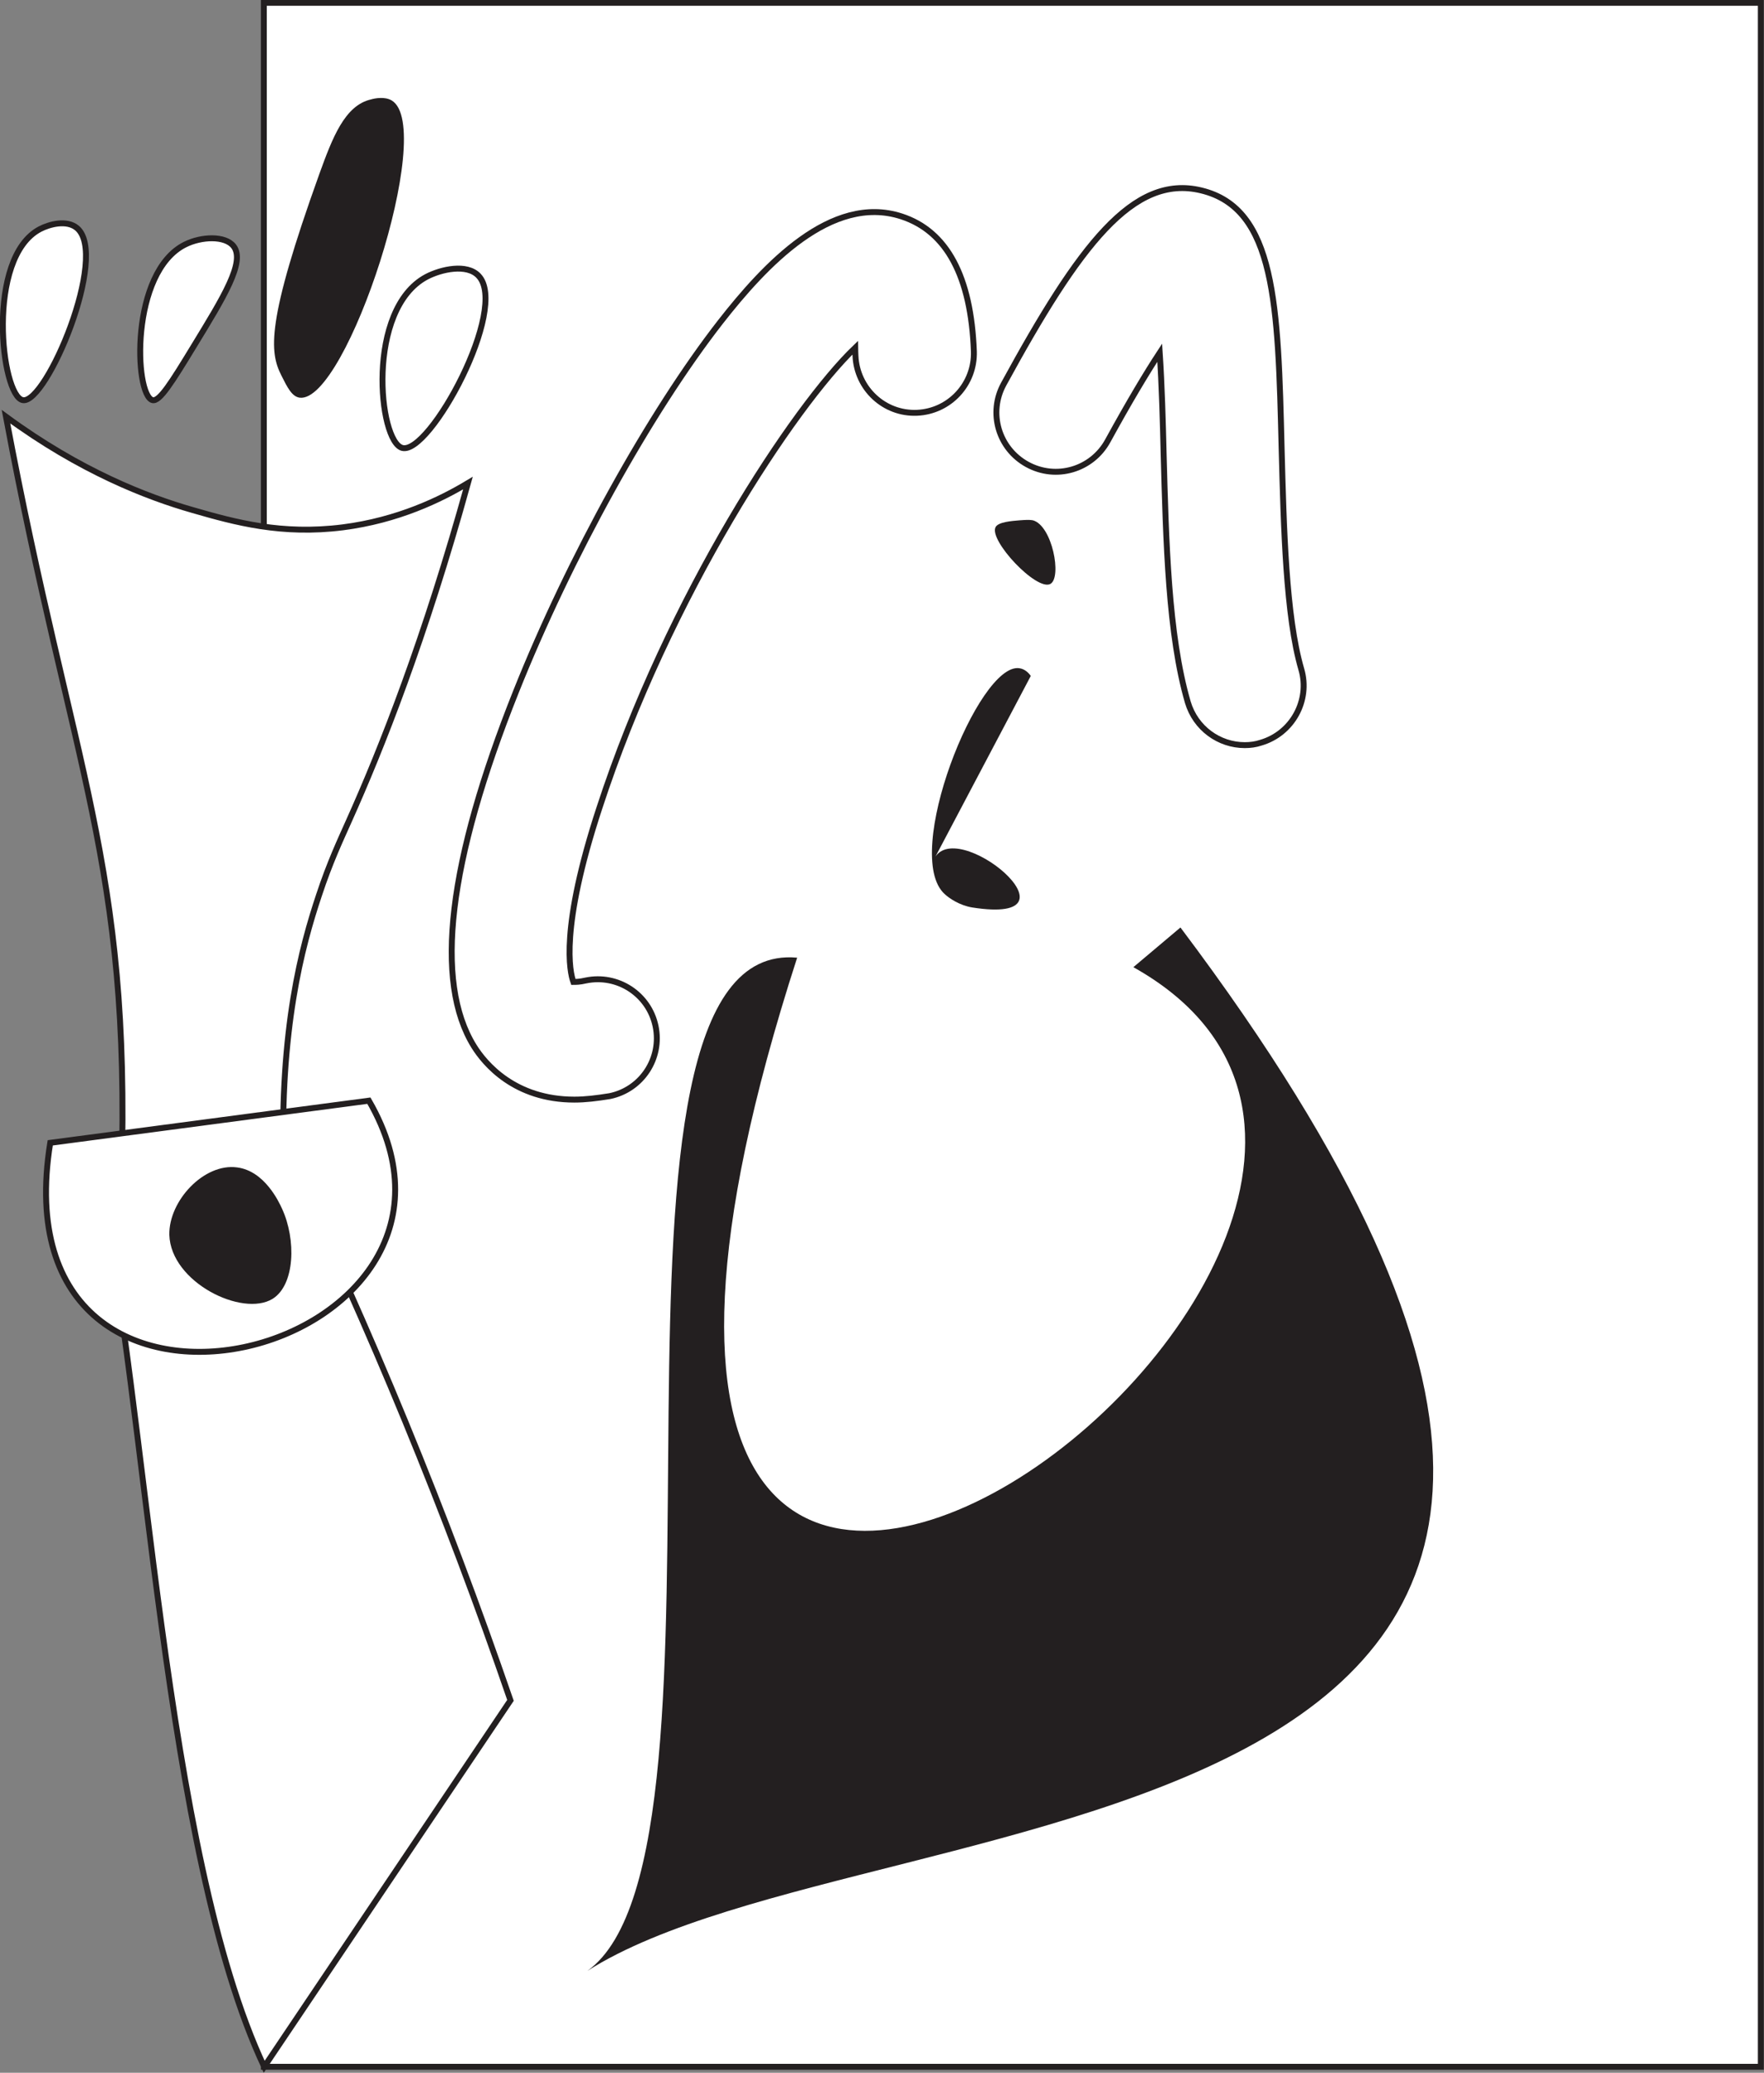 <?xml version="1.0" encoding="utf-8"?>
<!-- Generator: Adobe Illustrator 19.1.0, SVG Export Plug-In . SVG Version: 6.00 Build 0)  -->
<svg version="1.1" id="Layer_1" xmlns="http://www.w3.org/2000/svg" xmlns:xlink="http://www.w3.org/1999/xlink" x="0px" y="0px"
	 viewBox="0 0 502.1 590" style="enable-background:new 0 0 502.1 590;" xml:space="preserve">
<rect x="0" y="0" width="502.1" height="590" fill="#808080" stroke="none"/>
<style type="text/css">
	.st0{fill:#D9E6E5;stroke:#010101;stroke-width:1.684;stroke-miterlimit:10;}
	.st1{fill:#DBB33A;}
	.st2{fill:#29181F;}
	.st3{fill:none;stroke:#529E4E;stroke-width:6.733;stroke-miterlimit:10;}
	.st4{fill:none;stroke:#29181F;stroke-width:3.366;stroke-linecap:round;stroke-miterlimit:10;}
	.st5{fill:none;}
	.st6{fill:#D9E6E5;}
	.st7{fill:none;stroke:#29181F;stroke-width:3.366;stroke-miterlimit:10;}
	.st8{fill:#529E4E;}
	.st9{fill:#FFFFFF;stroke:#231F20;stroke-width:1.684;stroke-miterlimit:10;}
	.st10{fill:#231F20;}
</style>
<g>
	<rect x="75.1" y="0.8" class="st9" width="426.1" height="587.5"/>
	<path class="st10" d="M294,148.1c5.5,1.5,8.3,16.2,5,18.1c-3.9,2.2-17.7-12.5-15.6-16.2c0.8-1.4,4.4-1.7,6.9-1.9
		C291.8,148,293,147.9,294,148.1z"/>
	<path class="st10" d="M293.4,192.4c-0.7-1-1.8-2-3.3-2.2c-11.6-1.6-33.5,53.2-21.2,64.3c1.3,1.2,4.2,3.2,7.8,3.8
		c33.7,5.3-5.4-27.1-11-13.4L293.4,192.4z"/>
	<g>
		<path class="st9" d="M163.5,313c-17,0-25.5-10.2-28.6-15.2c-11.4-18.4-7.4-52.4,12-101c15.2-38.1,38.1-79.4,58.2-105.2
			c12.5-16,31.5-36.5,51.5-30c12.9,4.2,19.8,17.1,20.6,38.4c0.3,9.3-6.9,17.1-16.2,17.5c-9.3,0.4-17.1-6.9-17.5-16.2
			c0-0.8-0.1-1.6-0.1-2.3c-17.3,16.6-53,70.3-72.8,131c-11.3,34.4-8.4,46.7-7.4,49.5c0.7,0,1.8,0,3.5-0.4c9.1-1.9,18,3.9,19.9,13
			c1.9,9.1-3.9,18-13,19.9C169.9,312.6,166.6,313,163.5,313z"/>
	</g>
	<g>
		<path class="st9" d="M354.3,212.1c-7.3,0-14-4.8-16.2-12.2c-5.6-19.3-6.2-45.7-6.9-71.2c-0.2-8.5-0.5-19.2-1.1-28.3
			c-3.8,5.8-8.6,13.8-14.8,25.1c-4.5,8.2-14.7,11.2-22.9,6.7c-8.2-4.5-11.2-14.7-6.7-22.9c21.5-39.4,36.8-59.8,56.2-55.1
			c21.2,5.1,21.9,32.4,22.9,73.6c0.6,22.3,1.2,47.6,5.6,62.7c2.6,8.9-2.6,18.3-11.5,20.9C357.4,211.9,355.9,212.1,354.3,212.1z"/>
	</g>
	<path class="st9" d="M75.2,588.3C46.4,527,41.8,398.8,28,335.9c20.8,16.9,38.4,14,52.8-8.7c24.6,51,46.1,103.3,64.5,156.8
		L75.2,588.3z"/>
	<path class="st10" d="M336,264c205,272.4-84.7,243.5-168.8,297c47.8-34.2-6.1-294.5,59.7-288.4c-105,324.6,228.7,77.2,95.7,2.7
		L336,264z"/>
	<path class="st9" d="M34.6,334.7c2.6-89.3-13.9-114.6-32.9-216.1c21.1,15.5,40.2,22.9,53.2,26.6c12.1,3.5,25.3,7.1,42.7,4.9
		c15.6-2,27.8-7.9,35.6-12.6c-12.3,44.4-24.6,75.5-33.9,96.2c-2.4,5.4-5.4,11.7-8.5,21.1c-4.9,14.7-11.2,37.8-10.1,77.4"/>
	<path class="st9" d="M14.3,325.3c-15.9,98.6,132.6,60.5,90.7-12L14.3,325.3z"/>
	<path class="st9" d="M43.4,113.9c-5.2-1.5-6.4-36.5,9.3-44.3c4.6-2.3,11.4-2.6,13.8,0.5c3.4,4.4-2.9,14.6-11.2,28.2
		C48.8,109,45.4,114.4,43.4,113.9z"/>
	<path class="st10" d="M80.1,106.9c-3.4-6.7-4.4-15.1,10.8-57.4c3.7-10.2,7.2-19.5,14.7-21.2c1-0.3,3.9-0.9,5.9,0.3
		c12.8,7.7-12.9,86.3-26.2,84.6C83.1,112.9,81.8,110.3,80.1,106.9z"/>
	<path class="st9" d="M114.5,127.5c-6.8-1.8-10.4-39.5,6.9-48.7c4.2-2.2,11.5-3.8,14.8-0.3C145,87.7,122.3,129.6,114.5,127.5z"/>
	<path class="st9" d="M6.5,113.9c-6.2-1.1-10.6-40.6,4.9-48.7c2.7-1.4,7.6-2.7,10.5-0.3C31.1,72.6,13.2,115.1,6.5,113.9z"/>
	<path class="st10" d="M48.2,351.5c0.4,13.5,20.8,23.5,29.4,18.2c6.4-4,6.7-16.9,2.7-25.6c-0.9-2-5-10.8-12.8-11.8
		C58.1,331,48,341.8,48.2,351.5z"/>
</g>
</svg>
